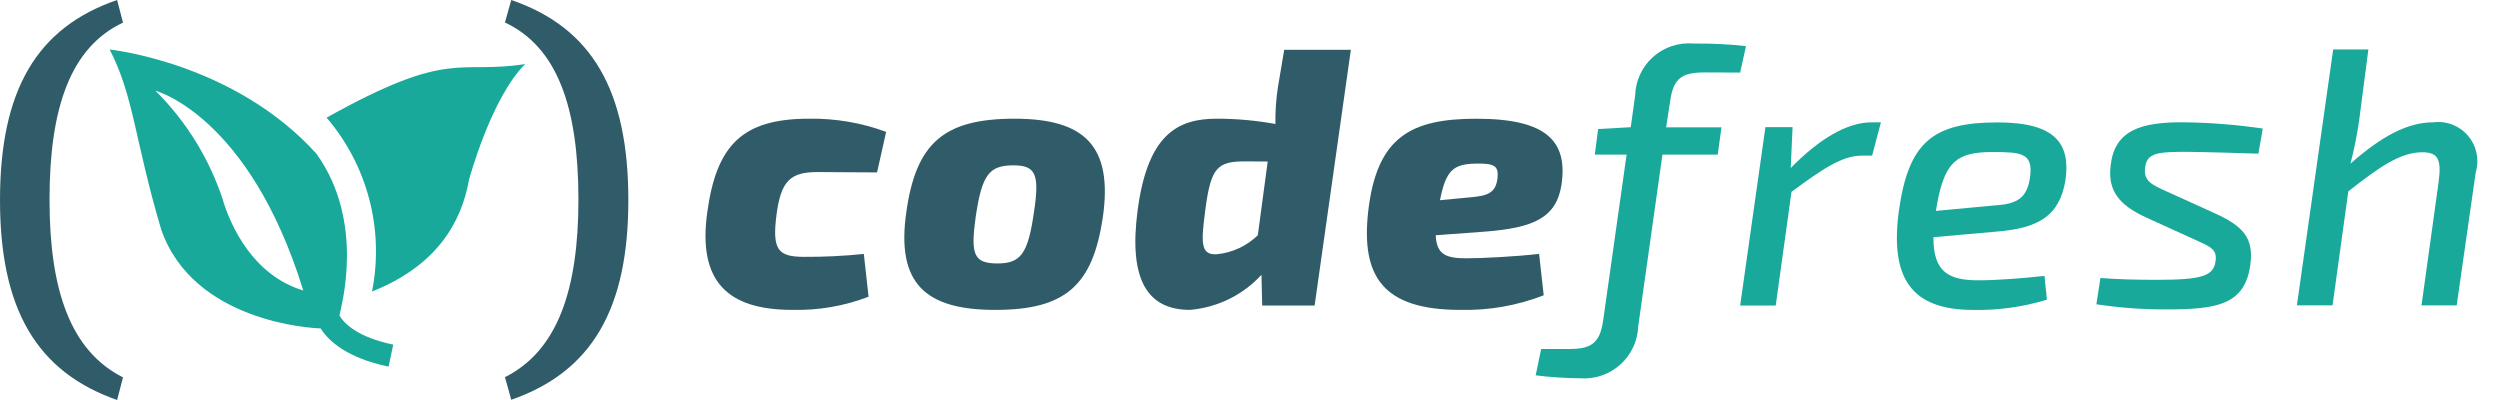 <svg width="100" height="16" viewBox="0 0 100 16" fill="none" xmlns="http://www.w3.org/2000/svg">
<path d="M13.062 4.704C14.704 6.621 15.374 9.187 14.88 11.662C17.458 10.634 18.458 8.91 18.762 7.186C18.762 7.186 19.641 3.92 21.007 2.562C18.308 2.985 18.035 1.926 13.062 4.707" fill="#19A99B"/>
<path d="M8.931 8.043C8.391 6.376 7.461 4.862 6.217 3.628C6.217 3.628 9.97 4.615 12.131 11.62C10.092 11.005 9.223 8.993 8.927 8.043H8.931ZM13.575 12.627C13.635 12.292 14.63 8.903 12.659 6.151C9.36 2.494 4.387 1.981 4.387 1.981C5.357 3.858 5.388 5.61 6.448 9.182C7.733 12.88 12.474 13.13 12.825 13.136C13.143 13.639 13.873 14.316 15.544 14.666L15.729 13.785C14.287 13.484 13.76 12.929 13.579 12.623" fill="#19A99B"/>
<path d="M4.92 0.905C2.822 1.893 1.981 4.304 1.981 7.991C1.981 11.61 2.821 14.036 4.92 15.095L4.684 16C1.461 14.87 0 12.358 0 8.005C0 3.619 1.461 1.106 4.684 0L4.92 0.905Z" fill="#2F5C68"/>
<path d="M20.45 0C23.676 1.105 25.134 3.619 25.134 8.004C25.134 12.361 23.673 14.87 20.45 15.991L20.198 15.087C22.298 14.032 23.137 11.602 23.137 7.983C23.137 4.296 22.297 1.887 20.198 0.899L20.45 0Z" fill="#2F5C68"/>
<path d="M34.743 11.869C33.771 12.242 32.735 12.421 31.694 12.395C29.128 12.395 27.896 11.284 28.293 8.477C28.659 5.83 29.671 4.748 32.354 4.748C33.409 4.731 34.457 4.909 35.446 5.275L35.082 6.897L32.692 6.882C31.607 6.882 31.241 7.248 31.064 8.563C30.873 10.011 31.124 10.274 32.179 10.274C32.972 10.278 33.765 10.239 34.553 10.157L34.743 11.869Z" fill="#2F5C68"/>
<path d="M39.025 8.696C38.82 10.188 38.951 10.538 39.906 10.538C40.829 10.538 41.123 10.143 41.357 8.491C41.591 6.971 41.431 6.614 40.536 6.614C39.569 6.614 39.275 6.979 39.025 8.692V8.696ZM44.111 8.697C43.709 11.432 42.602 12.396 39.81 12.396C37.019 12.396 35.843 11.343 36.252 8.492C36.636 5.729 37.748 4.748 40.579 4.748C43.379 4.748 44.523 5.831 44.113 8.697" fill="#2F5C68"/>
<path d="M49.815 6.455C48.7 6.455 48.437 6.689 48.216 8.371C48.041 9.687 48.011 10.213 48.67 10.17C49.288 10.11 49.868 9.842 50.313 9.41L50.708 6.461L49.815 6.455ZM52.585 12.22H50.488L50.459 10.992C49.716 11.801 48.696 12.302 47.601 12.395C45.9 12.395 45.138 11.195 45.504 8.418C45.906 5.376 47.102 4.748 48.67 4.748C49.457 4.747 50.242 4.818 51.016 4.959C51.009 4.46 51.043 3.961 51.12 3.467L51.368 1.993H54.034L52.585 12.22Z" fill="#2F5C68"/>
<path d="M58.83 7.891C59.49 7.832 59.841 7.73 59.902 7.102C59.947 6.619 59.756 6.531 59.022 6.545C58.126 6.56 57.833 6.823 57.599 8.008L58.83 7.891ZM61.748 11.811C60.684 12.226 59.547 12.424 58.404 12.395C55.297 12.395 54.45 11.036 54.724 8.492C55.059 5.466 56.441 4.749 59.064 4.749C61.938 4.749 62.693 5.699 62.465 7.363C62.259 8.724 61.335 9.112 59.41 9.264L57.43 9.41C57.461 10.186 57.841 10.332 58.663 10.332C59.306 10.332 60.679 10.258 61.564 10.156L61.748 11.811Z" fill="#2F5C68"/>
<path d="M68.2 2.897C67.304 2.897 66.939 3.102 66.807 4.036L66.646 5.094H68.858L68.71 6.183H66.498L65.53 13.041C65.511 13.632 65.251 14.19 64.811 14.584C64.371 14.979 63.789 15.177 63.2 15.131C62.607 15.127 62.015 15.088 61.427 15.013L61.647 13.96H62.746C63.627 13.96 63.992 13.755 64.126 12.82L65.064 6.185H63.791L63.925 5.161L65.23 5.088L65.406 3.815C65.424 3.224 65.684 2.666 66.127 2.273C66.57 1.881 67.155 1.689 67.744 1.742C68.444 1.734 69.144 1.768 69.84 1.844L69.606 2.903L68.2 2.897Z" fill="#19A99B"/>
<path d="M74.885 6.225H74.482C73.678 6.225 72.899 6.761 71.66 7.673L71.029 12.22H69.606L70.617 5.084H71.703L71.629 6.722C72.769 5.553 73.886 4.894 74.855 4.894H75.237L74.885 6.225Z" fill="#19A99B"/>
<path d="M79.825 8.213C80.705 8.156 81.085 7.908 81.202 7.087C81.336 6.107 80.837 6.082 79.693 6.082C78.243 6.082 77.743 6.476 77.436 8.436L79.825 8.213ZM81.877 11.987C80.922 12.278 79.926 12.417 78.928 12.397C76.448 12.397 75.6 11.123 75.951 8.464C76.333 5.685 77.314 4.896 79.905 4.896C82.251 4.896 82.823 5.774 82.618 7.207C82.384 8.625 81.562 9.137 79.818 9.268L77.338 9.488C77.323 10.921 77.998 11.212 79.14 11.212C79.933 11.212 80.959 11.125 81.78 11.036L81.877 11.987Z" fill="#19A99B"/>
<path d="M85.806 8.681C84.78 8.198 84.296 7.643 84.428 6.603C84.589 5.244 85.572 4.861 87.449 4.893C88.474 4.91 89.497 4.993 90.512 5.142L90.335 6.147C89.427 6.119 88.576 6.088 87.492 6.074C86.318 6.074 85.878 6.103 85.805 6.702C85.732 7.239 86.073 7.39 86.656 7.653L88.592 8.531C89.705 9.043 90.161 9.496 90.013 10.592C89.794 12.216 88.635 12.377 86.626 12.377C85.698 12.379 84.772 12.31 83.856 12.171L84.017 11.119C84.677 11.177 85.6 11.193 86.26 11.193C88.064 11.193 88.533 11.047 88.62 10.461C88.708 9.936 88.352 9.847 87.725 9.555L85.806 8.681Z" fill="#19A99B"/>
<path d="M94.369 4.792C94.286 5.383 94.169 5.969 94.017 6.547C95.261 5.45 96.3 4.893 97.328 4.893C97.854 4.825 98.379 5.027 98.722 5.432C99.066 5.836 99.182 6.387 99.029 6.895L98.267 12.217H96.86L97.549 7.247C97.666 6.354 97.505 6.091 96.889 6.091C96.009 6.091 95.159 6.69 93.932 7.655L93.302 12.213H91.876L93.327 1.979H94.735L94.369 4.792Z" fill="#19A99B"/>
</svg>
